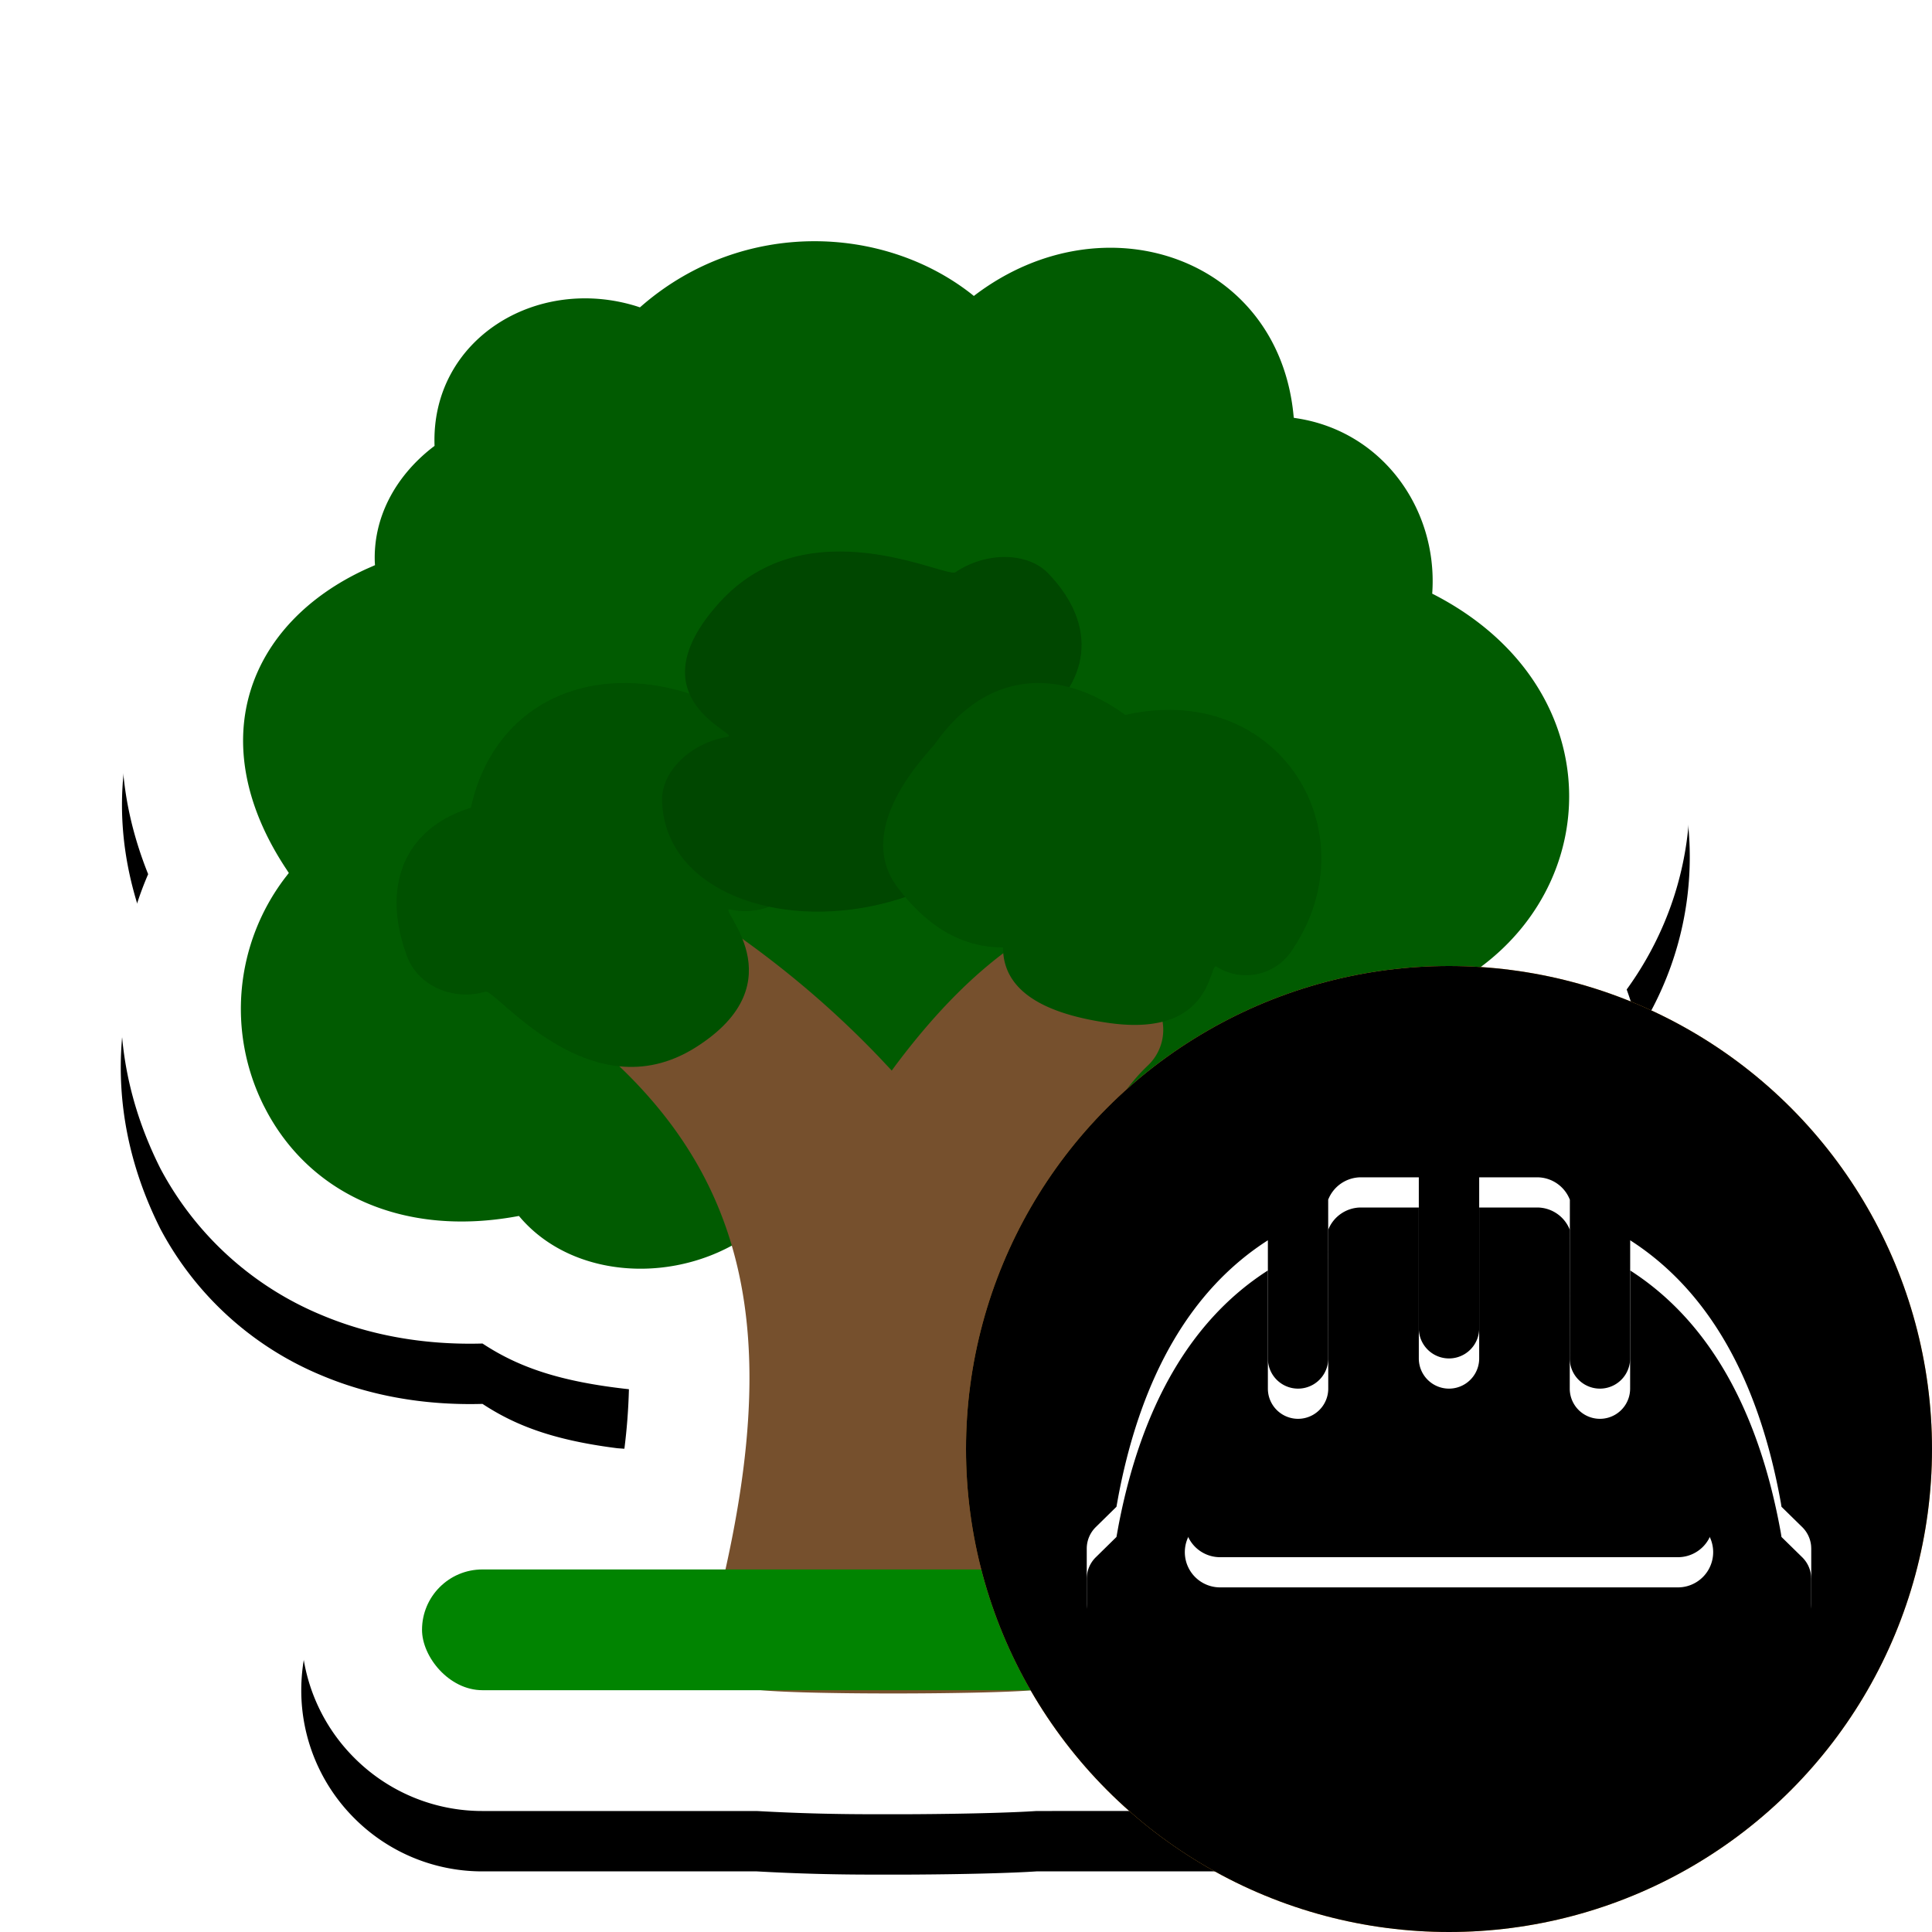 <?xml version="1.0"?>
<svg xmlns="http://www.w3.org/2000/svg" xmlns:xlink="http://www.w3.org/1999/xlink" width="32" height="32" viewBox="0 0 32 32">
  <defs>
    <filter id="a1" width="126.9%" height="125%" x="-13.5%" y="-8.9%" filterUnits="objectBoundingBox">
      <feOffset dy="1" in="SourceAlpha" result="shadowOffsetOuter1"/>
      <feGaussianBlur in="shadowOffsetOuter1" result="shadowBlurOuter1" stdDeviation="1"/>
      <feColorMatrix in="shadowBlurOuter1" values="0 0 0 0 0 0 0 0 0 0 0 0 0 0 0 0 0 0 0.33 0"/>
    </filter>
    <path id="b1" d="M13.253 2.005a6.34 6.34 0 0 1 2.863.558c1.407-.598 2.877-.59 4.104-.129a4.895 4.895 0 0 1 2.898 2.92 4.784 4.784 0 0 1 2.51 3.277c1.413 1.066 2.135 2.477 2.315 3.867a5.388 5.388 0 0 1-.41 2.862 5.534 5.534 0 0 1-.59 1.029c.363 1.005.438 1.977.289 2.86-.245 1.444-1.083 2.723-2.53 3.6-1.372.786-2.831 1.032-4.178.822a5.941 5.941 0 0 1-.827-.19l-.184-.06.006.104.013.24.015.23h2.443a2.99 2.99 0 0 1 2.122.88 2.99 2.99 0 0 1 .878 2.12 2.99 2.99 0 0 1-.878 2.122 2.99 2.99 0 0 1-2.121.878l-4.823.001c-.413.028-1.223.049-2.079.053h-.545a33.58 33.58 0 0 1-2.01-.053H7.99a2.99 2.99 0 0 1-2.121-.88 2.99 2.99 0 0 1-.879-2.12c0-.829.336-1.579.879-2.122a2.99 2.99 0 0 1 2.121-.879h2.352a9.86 9.86 0 0 0 .075-.985c-1.161-.127-1.84-.372-2.425-.757-.996.028-1.895-.146-2.673-.475a5.327 5.327 0 0 1-2.662-2.423c-.526-1.046-.718-2.1-.64-3.108.047-.613.195-1.209.437-1.768-.502-1.253-.534-2.415-.27-3.423.307-1.172 1.035-2.196 2.137-2.94a4.776 4.776 0 0 1 .927-1.635 4.299 4.299 0 0 1 1.803-2.726 4.674 4.674 0 0 1 3.037-.797 6.591 6.591 0 0 1 3.165-.953Z"/>
  </defs>
  <g fill="none" fill-rule="evenodd">
    <use xlink:href="#b1" fill="#000" filter="url(#a1)"/>
    <use xlink:href="#b1" fill="#FFF"/>
    <path fill="#015B01" d="M10.663 5.036c1.653-1.404 3.958-1.313 5.42-.172l.047.038.038-.029c2.13-1.594 5-.607 5.256 1.997l.005.05.062.01c1.402.221 2.31 1.486 2.234 2.854l-.003.049.03.015c2.807 1.45 2.865 4.606.781 6.163l-.048.035.03.043c1.327 1.974.923 3.975-.85 5.05l-.098.058c-1.717.98-3.884.66-5.112-.868l-.03-.038-.012.006c-.773.32-1.503.362-2.168.082l-.099-.045-3.397-.158c-1.158 1.103-3.126 1.126-4.11.015l-.044-.051-.055.01c-1.846.33-3.376-.354-4.122-1.741l-.05-.096a3.585 3.585 0 0 1 .35-3.769l.066-.085-.05-.076c-1.392-2.113-.615-4.062 1.327-4.956l.15-.066-.003-.046c-.028-.726.325-1.412.954-1.903l.035-.026v-.017c-.054-1.747 1.684-2.816 3.352-2.295l.05.017.064-.055Z"/>
    <path fill="#76502D" d="M17.01 15.516a.917.917 0 0 1 1.115.105l.883.841a.813.813 0 0 1 0 1.19c-1.047.997-1.576 3.026-1.5 5.694l.014.377c.05 1.014.183 2.114.405 3.28.088.458-.23.896-.71.979-.48.083-4.317.1-4.79-.012-.474-.113-.762-.57-.643-1.02 1.11-4.23.843-7.034-1.535-9.298a.813.813 0 0 1 0-1.19l.884-.841a.917.917 0 0 1 1.154-.078c.83.593 1.592 1.252 2.283 1.976l.2.213.066-.09c.666-.889 1.344-1.569 2.043-2.04l.13-.086Z"/>
    <path fill="#005100" d="M7.823 13.277c.36-1.435 1.608-2.179 3.113-1.91 1.58.284 2.798 1.6 2.4 3.026-.137.494-.695.794-1.245.67-.235-.052 1.169 1.194-.575 2.289-1.744 1.094-3.31-.976-3.474-.927-.538.16-1.12-.1-1.299-.582-.437-1.175-.035-2.1.999-2.446l.057-.018.024-.102Z"/>
    <path fill="#004700" d="M17.059 12.156c.082 1.395-.978 2.52-2.63 2.854-1.735.35-3.422-.343-3.463-1.745-.015-.485.47-.96 1.082-1.06.26-.042-1.598-.604-.133-2.224 1.466-1.62 3.756-.398 3.91-.503.509-.344 1.197-.336 1.538.02.83.864.706 1.827-.259 2.522l-.053.038.008.098Z"/>
    <path fill="#005100" d="M15.487 12.32c.803-1.148 1.962-1.298 3.073-.534l.079.056.044-.01c2.506-.536 4.016 1.938 2.74 3.873l-.048.072a.911.911 0 0 1-1.225.234c-.131-.083-.037 1.182-1.787.932-1.167-.166-1.75-.583-1.75-1.25-.667 0-1.25-.333-1.75-1-.75-1 .533-2.243.624-2.373Z"/>
    <rect width="16" height="2" x="6.99" y="25.995" fill="#018401" rx="1"/>
  </g>
  <defs>
    <filter id="b2" width="103.1%" height="103.1%" x="-1.6%" y="-1.6%" filterUnits="objectBoundingBox">
      <feOffset dy=".5" in="SourceAlpha" result="shadowOffsetInner1"/>
      <feComposite in="shadowOffsetInner1" in2="SourceAlpha" k2="-1" k3="1" operator="arithmetic" result="shadowInnerInner1"/>
      <feColorMatrix in="shadowInnerInner1" result="shadowMatrixInner1" values="0 0 0 0 1 0 0 0 0 1 0 0 0 0 1 0 0 0 0.25 0"/>
      <feOffset dy="-.5" in="SourceAlpha" result="shadowOffsetInner2"/>
      <feComposite in="shadowOffsetInner2" in2="SourceAlpha" k2="-1" k3="1" operator="arithmetic" result="shadowInnerInner2"/>
      <feColorMatrix in="shadowInnerInner2" result="shadowMatrixInner2" values="0 0 0 0 0 0 0 0 0 0 0 0 0 0 0 0 0 0 0.1 0"/>
      <feMerge>
        <feMergeNode in="shadowMatrixInner1"/>
        <feMergeNode in="shadowMatrixInner2"/>
      </feMerge>
    </filter>
    <filter id="d2" width="104.2%" height="106.2%" x="-2.1%" y="-3.1%" filterUnits="objectBoundingBox">
      <feOffset dy=".5" in="SourceAlpha" result="shadowOffsetInner1"/>
      <feComposite in="shadowOffsetInner1" in2="SourceAlpha" k2="-1" k3="1" operator="arithmetic" result="shadowInnerInner1"/>
      <feColorMatrix in="shadowInnerInner1" values="0 0 0 0 0 0 0 0 0 0 0 0 0 0 0 0 0 0 0.1 0"/>
    </filter>
    <circle id="a2" cx="24" cy="24" r="8"/>
    <path id="c2" d="M23.5 19.5V22a.5.5 0 1 0 1 0v-2.5h.958c.248 0 .46.154.544.372L26 22.5a.5.5 0 1 0 1 0l.001-1.957c1.286.825 2.125 2.286 2.496 4.35l.01.064.343.336a.5.5 0 0 1 .148.313l.002.044v.9a.5.5 0 0 1-.393.489c-1.158.252-2.618.4-4.384.446l-.398.008-.407.005a51.15 51.15 0 0 1-.836 0l-.407-.005-.398-.008c-1.766-.046-3.226-.194-4.384-.446A.5.5 0 0 1 18 26.55v-.9a.5.5 0 0 1 .15-.357l.342-.336.032-.177c.382-2.005 1.213-3.428 2.476-4.237V22.5a.5.5 0 1 0 1 0l-.001-2.63a.584.584 0 0 1 .543-.37h.958Zm4.292 5.125h-7.584a.583.583 0 1 0 0 1.167h7.584a.583.583 0 0 0 0-1.167Z"/>
  </defs>
  <g fill="none" fill-rule="evenodd">
    <use xlink:href="#a2" fill="#EFA234"/>
    <use xlink:href="#a2" fill="#000" filter="url(#b2)"/>
    <g fill-rule="nonzero">
      <use xlink:href="#c2" fill="#FFF"/>
      <use xlink:href="#c2" fill="#000" filter="url(#d2)"/>
    </g>
  </g>
</svg>
